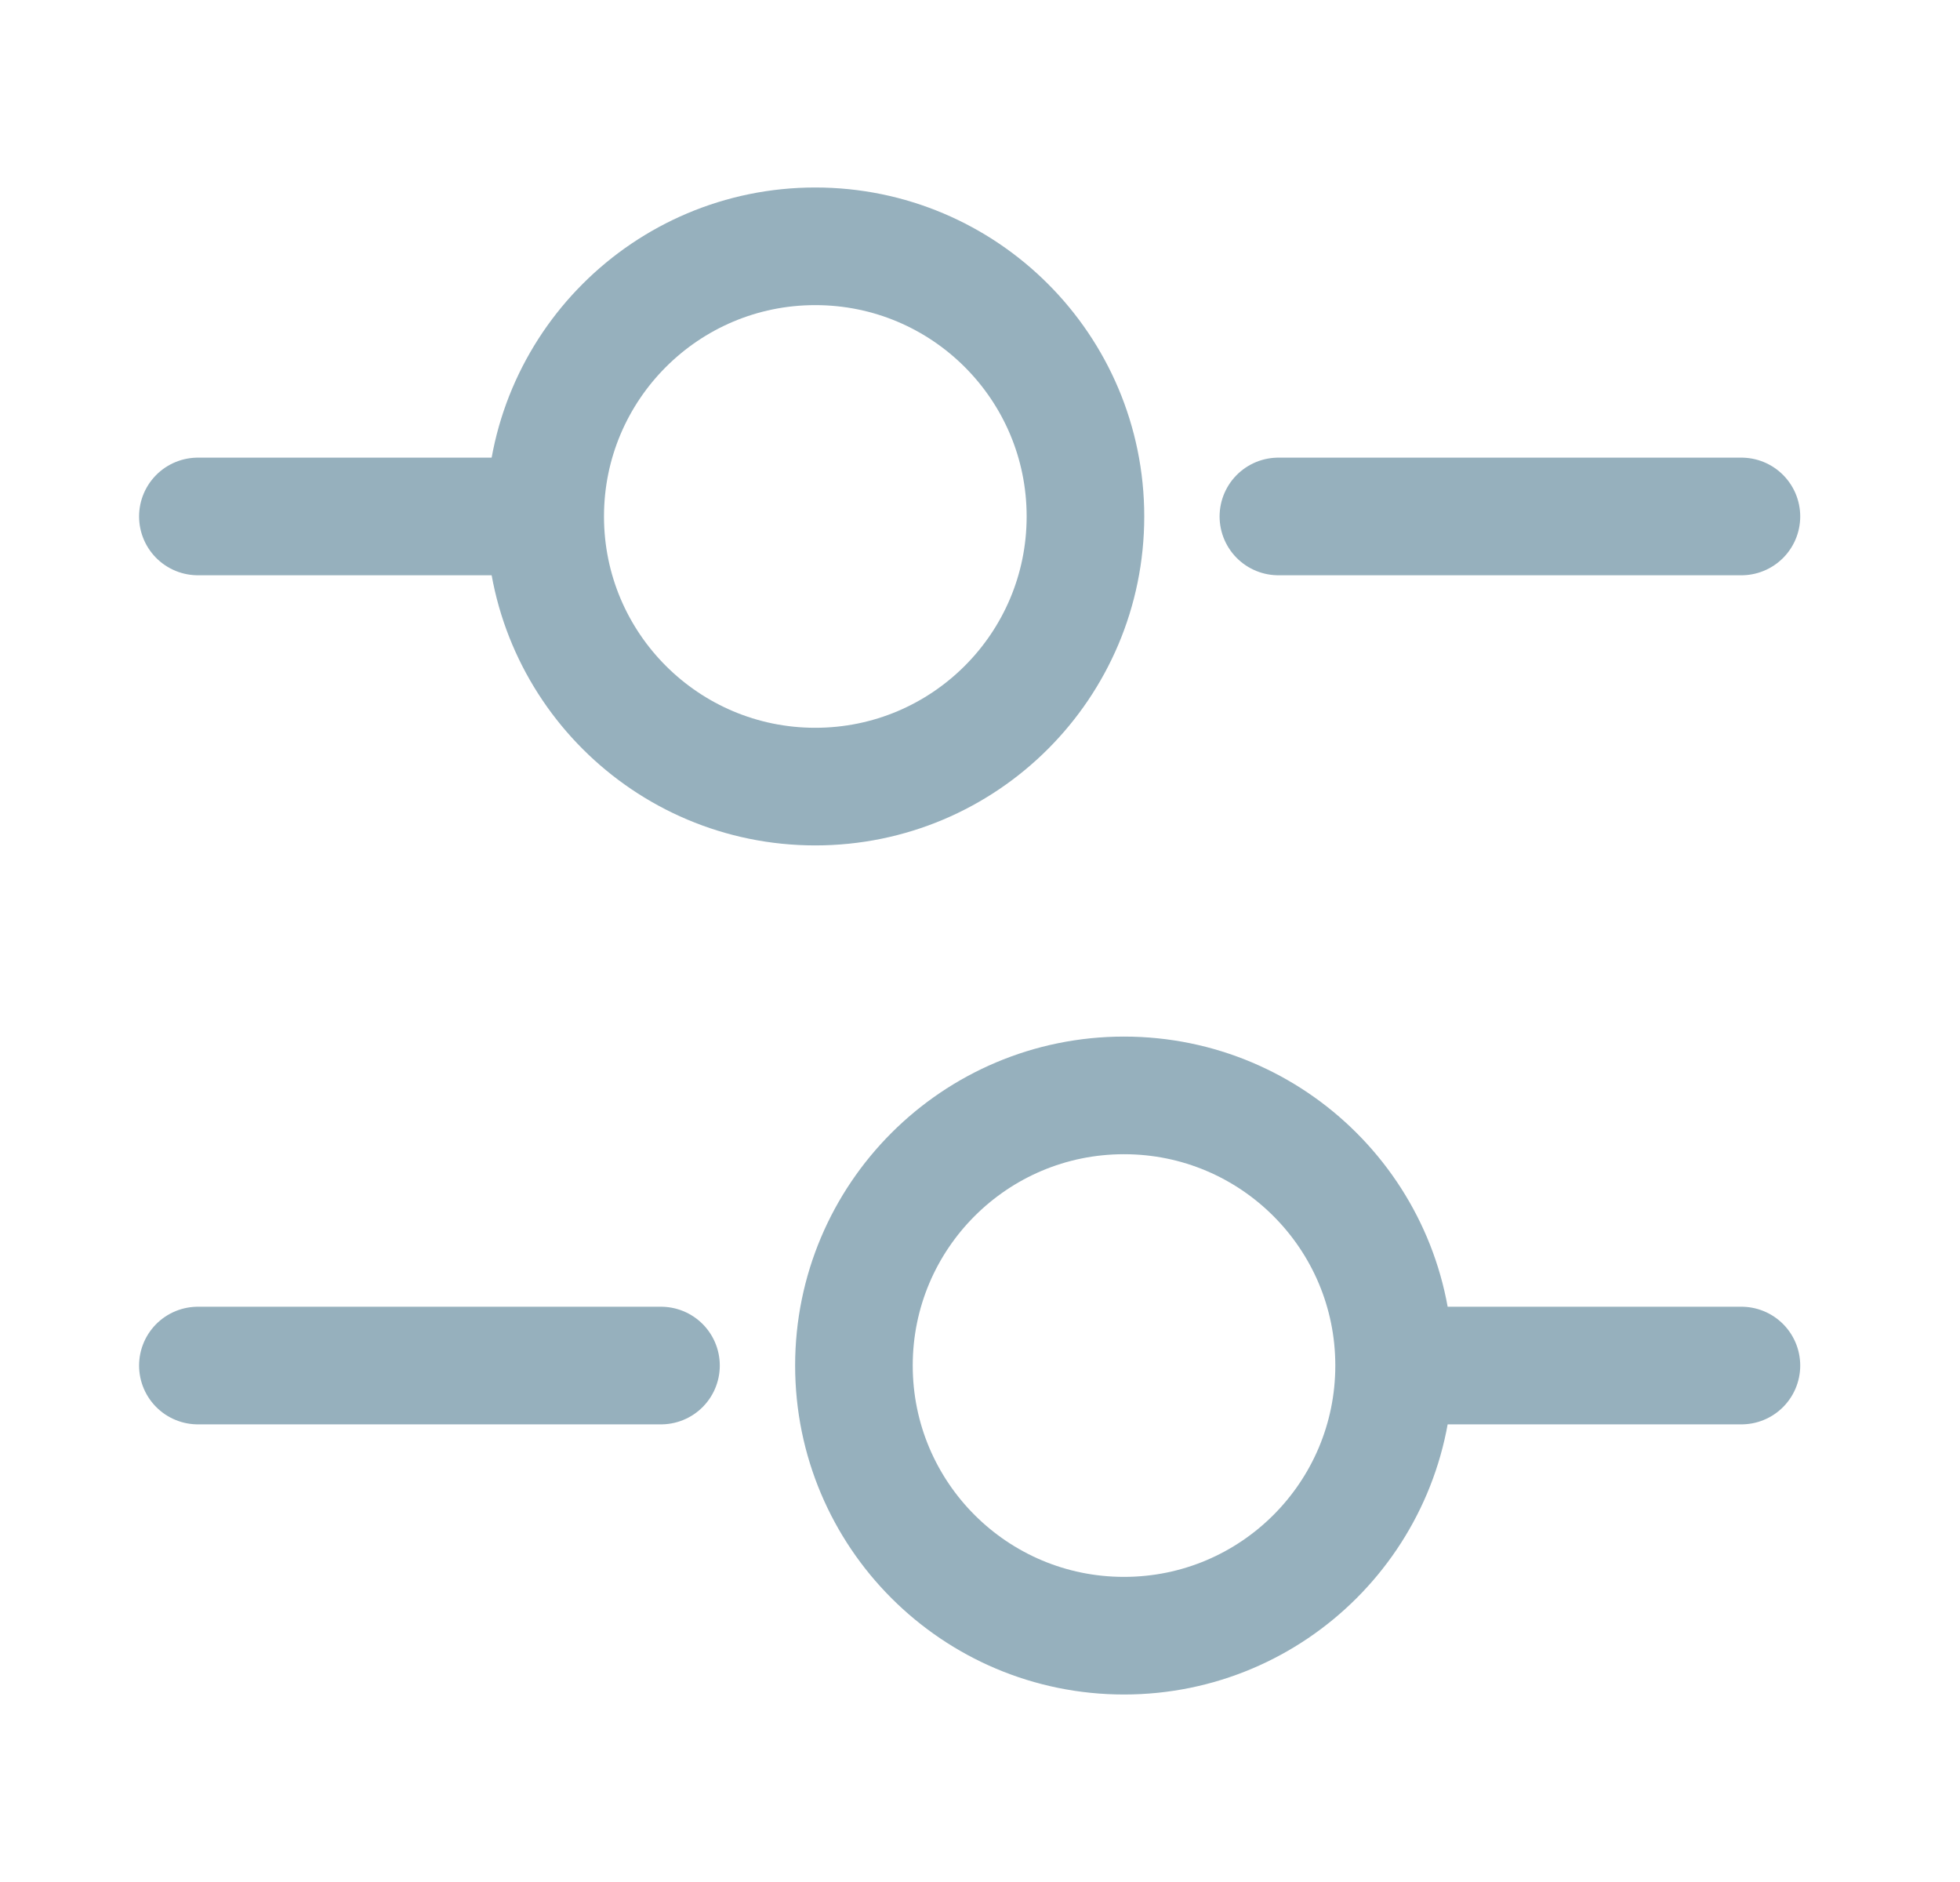 <svg width="25" height="24" viewBox="0 0 25 24" fill="none" xmlns="http://www.w3.org/2000/svg">
<path d="M22.212 6.586H16.306" stroke="#96B0BD" stroke-width="1.5" stroke-miterlimit="10" stroke-linecap="round" stroke-linejoin="round"/>
<path d="M6.462 6.586H2.524" stroke="#96B0BD" stroke-width="1.5" stroke-miterlimit="10" stroke-linecap="round" stroke-linejoin="round"/>
<path d="M10.399 10.031C12.302 10.031 13.845 8.489 13.845 6.586C13.845 4.683 12.302 3.141 10.399 3.141C8.497 3.141 6.954 4.683 6.954 6.586C6.954 8.489 8.497 10.031 10.399 10.031Z" stroke="#96B0BD" stroke-width="1.5" stroke-miterlimit="10" stroke-linecap="round" stroke-linejoin="round"/>
<path d="M22.212 17.414H18.274" stroke="#96B0BD" stroke-width="1.5" stroke-miterlimit="10" stroke-linecap="round" stroke-linejoin="round"/>
<path d="M8.431 17.414H2.524" stroke="#96B0BD" stroke-width="1.5" stroke-miterlimit="10" stroke-linecap="round" stroke-linejoin="round"/>
<path d="M14.337 20.859C16.24 20.859 17.782 19.317 17.782 17.414C17.782 15.511 16.24 13.969 14.337 13.969C12.434 13.969 10.892 15.511 10.892 17.414C10.892 19.317 12.434 20.859 14.337 20.859Z" stroke="#96B0BD" stroke-width="1.5" stroke-miterlimit="10" stroke-linecap="round" stroke-linejoin="round"/>
</svg>

